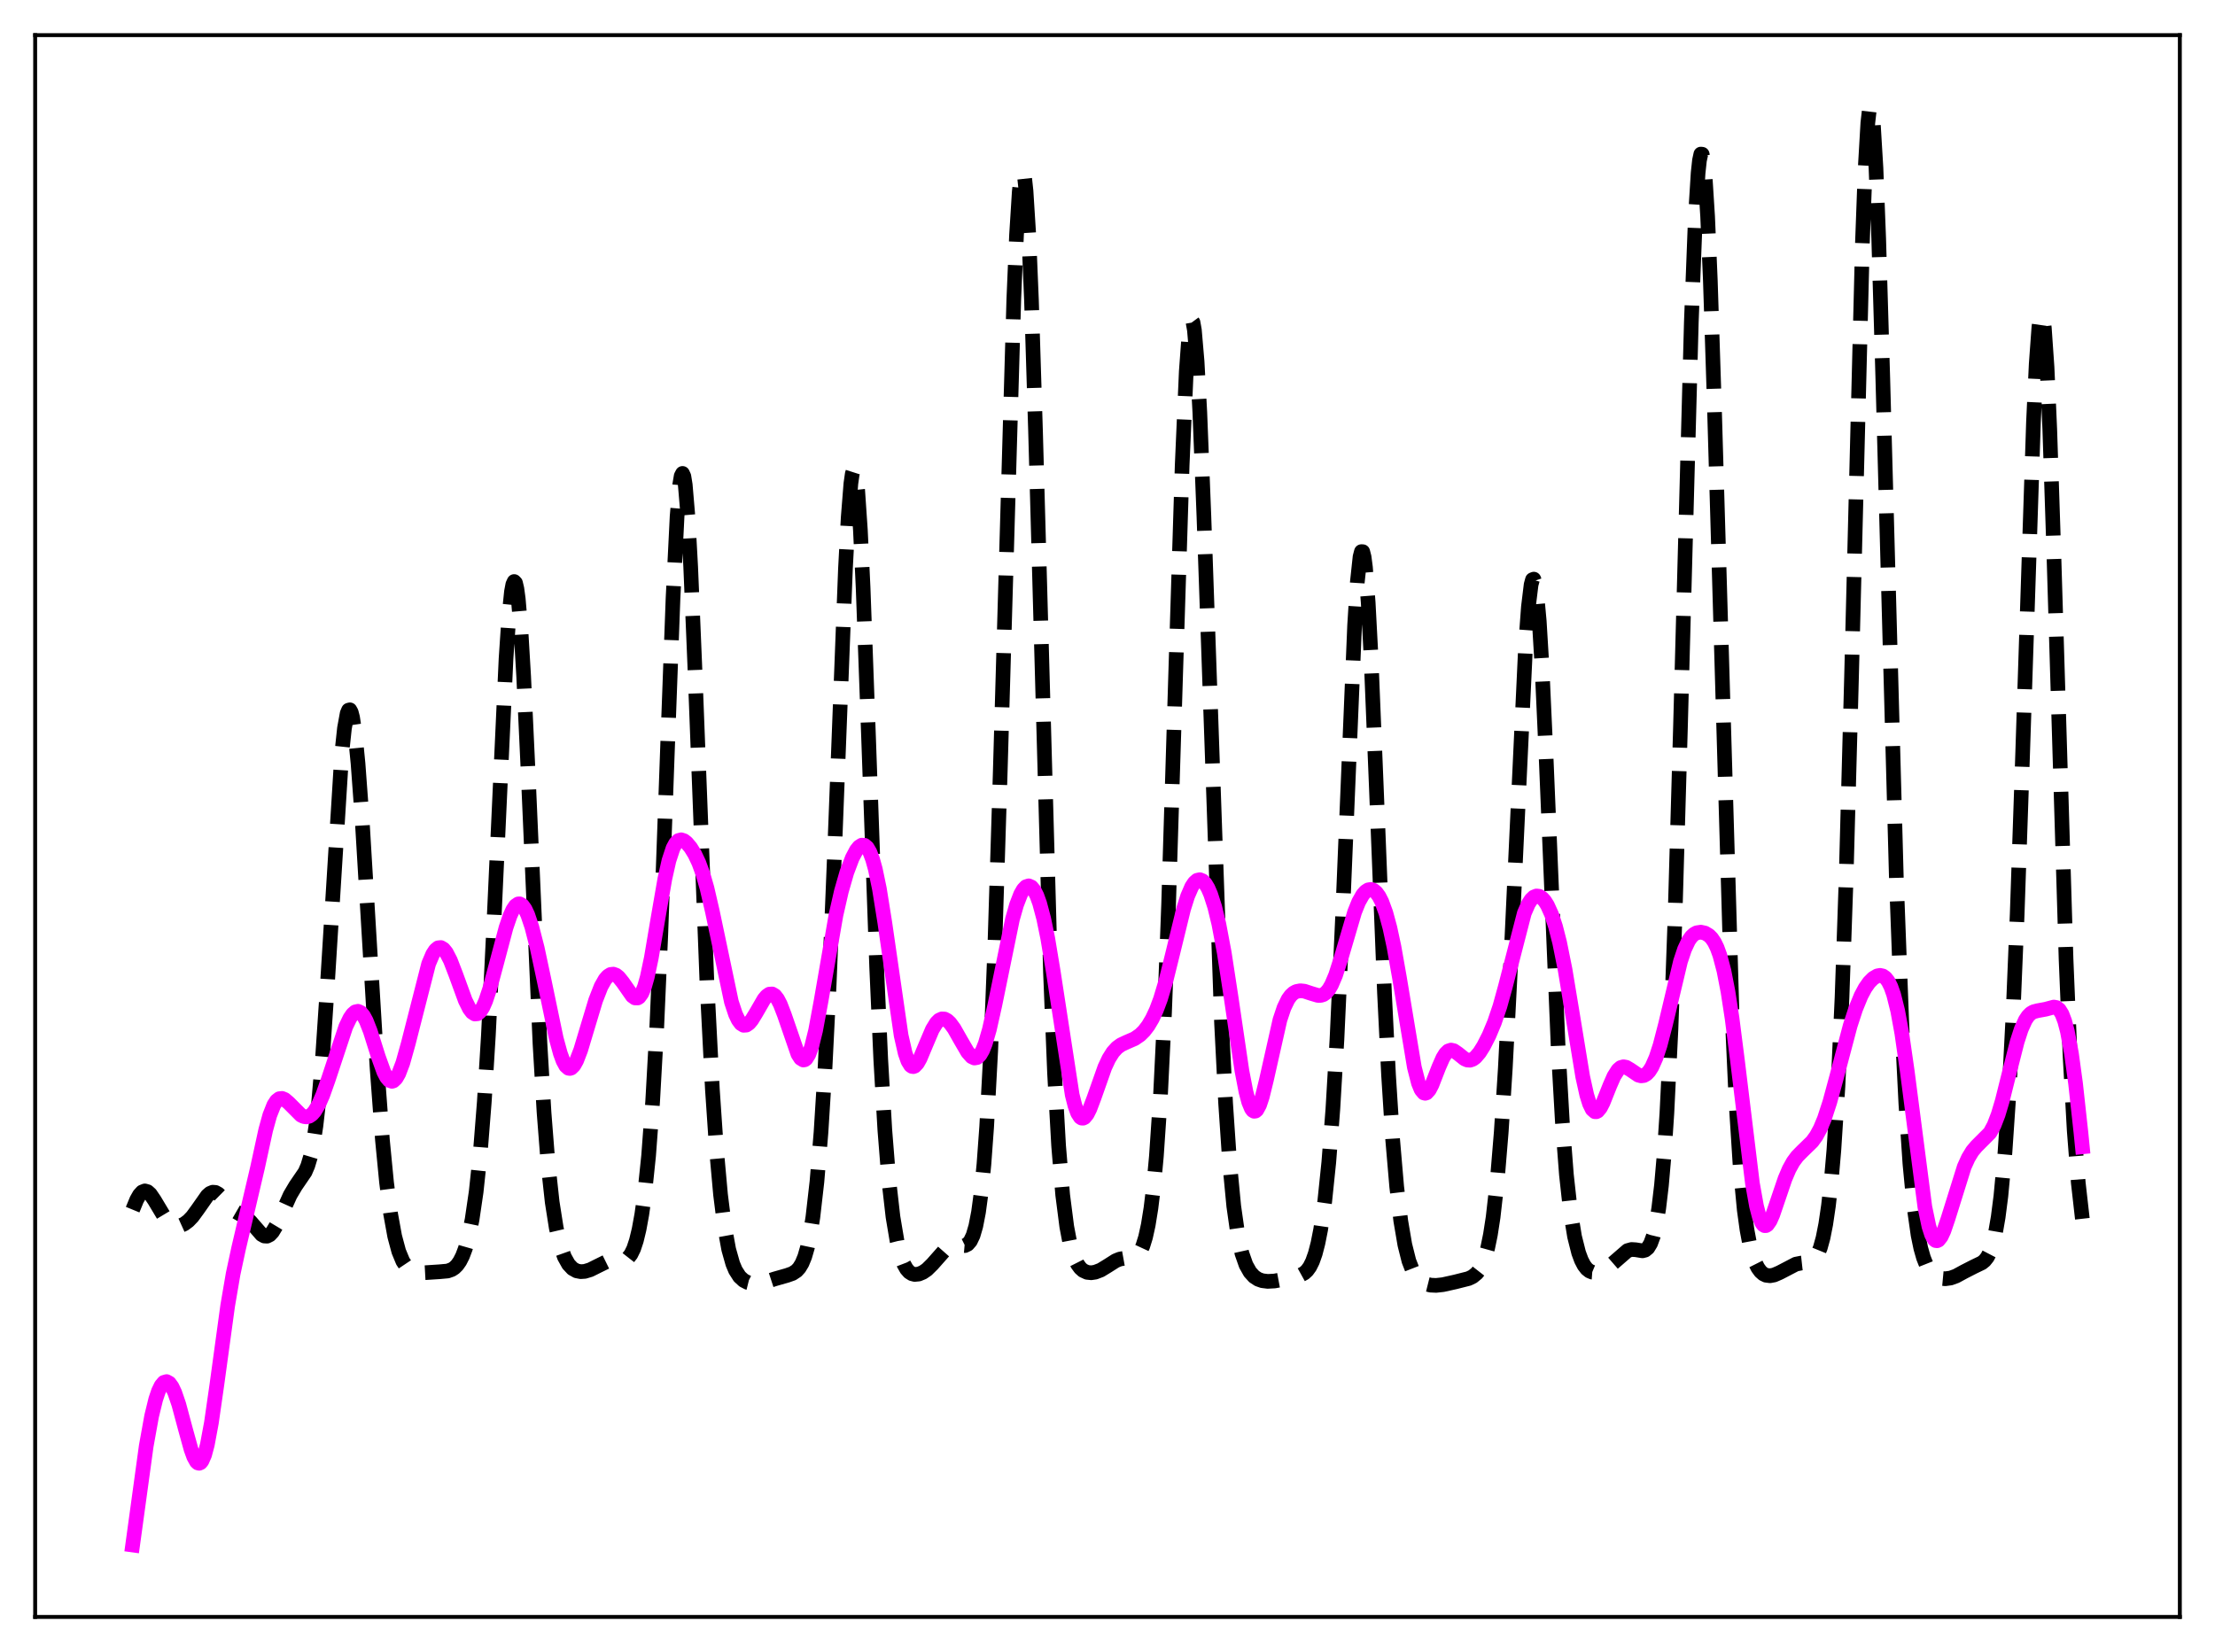 <?xml version="1.0" encoding="utf-8" standalone="no"?>
<!DOCTYPE svg PUBLIC "-//W3C//DTD SVG 1.1//EN"
  "http://www.w3.org/Graphics/SVG/1.1/DTD/svg11.dtd">
<svg xmlns:xlink="http://www.w3.org/1999/xlink" width="453.6pt" height="338.4pt" viewBox="0 0 453.6 338.4" xmlns="http://www.w3.org/2000/svg" version="1.1">
 <defs>
  <style type="text/css">*{stroke-linejoin: round; stroke-linecap: butt}</style>
 </defs>
 <g id="figure_1">
  <g id="patch_1">
   <path d="M 0 338.4 
L 453.6 338.4 
L 453.6 0 
L 0 0 
z
" style="fill: #ffffff"/>
  </g>
  <g id="axes_1">
   <g id="patch_2">
    <path d="M 7.2 331.2 
L 446.4 331.2 
L 446.4 7.2 
L 7.2 7.2 
z
" style="fill: #ffffff"/>
   </g>
   <g id="matplotlib.axis_1"/>
   <g id="matplotlib.axis_2"/>
   <g id="line2d_1">
    <path d="M 27.164 247.776 
L 27.998 245.753 
L 28.554 244.772 
L 29.11 244.158 
L 29.666 243.937 
L 30.222 244.098 
L 30.778 244.599 
L 31.612 245.822 
L 34.115 250.002 
L 34.949 250.789 
L 35.505 251.075 
L 36.061 251.188 
L 36.895 251.082 
L 37.729 250.704 
L 38.563 250.082 
L 39.398 249.212 
L 40.51 247.691 
L 42.456 244.92 
L 43.012 244.435 
L 43.568 244.203 
L 44.124 244.245 
L 44.68 244.549 
L 45.515 245.373 
L 47.461 247.582 
L 48.295 248.19 
L 50.519 249.476 
L 51.354 250.301 
L 53.578 252.87 
L 54.134 253.18 
L 54.69 253.211 
L 55.246 252.93 
L 55.802 252.338 
L 56.636 250.945 
L 57.749 248.495 
L 59.417 244.802 
L 60.529 242.924 
L 62.475 240.071 
L 63.031 238.78 
L 63.588 236.925 
L 64.144 234.273 
L 64.7 230.603 
L 65.256 225.74 
L 66.09 216.022 
L 66.924 203.592 
L 69.983 154.392 
L 70.539 149.177 
L 71.095 146.128 
L 71.373 145.468 
L 71.651 145.392 
L 71.929 145.896 
L 72.207 146.966 
L 72.763 150.71 
L 73.319 156.372 
L 74.153 167.719 
L 75.543 190.951 
L 77.212 218.662 
L 78.324 233.573 
L 79.158 242.183 
L 79.992 248.635 
L 80.826 253.221 
L 81.66 256.332 
L 82.495 258.351 
L 83.329 259.598 
L 84.163 260.308 
L 84.997 260.649 
L 85.831 260.754 
L 87.221 260.678 
L 90.002 260.499 
L 91.67 260.347 
L 92.504 260.052 
L 93.06 259.691 
L 93.616 259.14 
L 94.172 258.346 
L 94.729 257.246 
L 95.285 255.768 
L 95.841 253.826 
L 96.675 249.822 
L 97.509 244.135 
L 98.343 236.264 
L 99.177 225.703 
L 100.011 212.115 
L 101.124 189.539 
L 103.626 134.957 
L 104.182 126.63 
L 104.738 121.198 
L 105.016 119.718 
L 105.294 119.113 
L 105.572 119.4 
L 105.85 120.579 
L 106.128 122.629 
L 106.685 129.182 
L 107.241 138.58 
L 108.075 156.497 
L 110.577 213.727 
L 111.411 227.863 
L 112.245 238.561 
L 113.08 246.233 
L 113.914 251.533 
L 114.748 255.106 
L 115.582 257.46 
L 116.416 258.958 
L 117.25 259.851 
L 118.084 260.316 
L 118.919 260.479 
L 119.753 260.424 
L 120.865 260.091 
L 122.255 259.397 
L 124.201 258.437 
L 125.314 258.191 
L 126.704 258.206 
L 127.538 258.183 
L 128.094 258.019 
L 128.65 257.633 
L 129.206 256.924 
L 129.762 255.787 
L 130.318 254.116 
L 130.874 251.811 
L 131.431 248.753 
L 131.987 244.796 
L 132.821 236.77 
L 133.655 225.59 
L 134.489 210.559 
L 135.323 191.404 
L 136.713 152.782 
L 137.826 122.543 
L 138.66 105.748 
L 139.216 99.168 
L 139.494 97.502 
L 139.772 96.969 
L 140.05 97.574 
L 140.328 99.295 
L 140.884 105.869 
L 141.44 116.049 
L 142.274 136.088 
L 144.777 201.445 
L 145.889 223.167 
L 146.723 235.471 
L 147.557 244.706 
L 148.391 251.351 
L 149.225 255.909 
L 150.06 258.87 
L 150.616 260.192 
L 151.45 261.499 
L 152.284 262.266 
L 153.118 262.699 
L 153.952 262.907 
L 155.064 262.933 
L 156.455 262.681 
L 158.679 261.956 
L 161.181 261.247 
L 162.294 260.85 
L 163.128 260.3 
L 163.684 259.688 
L 164.24 258.769 
L 164.796 257.423 
L 165.352 255.506 
L 165.908 252.862 
L 166.464 249.331 
L 167.298 242.039 
L 168.132 231.905 
L 168.967 218.518 
L 169.801 201.691 
L 170.913 174.393 
L 173.137 116.485 
L 173.693 106.027 
L 174.249 99.039 
L 174.528 97.072 
L 174.806 96.204 
L 175.084 96.467 
L 175.362 97.869 
L 175.64 100.39 
L 176.196 108.578 
L 176.752 120.385 
L 177.864 150.932 
L 179.532 198.222 
L 180.366 217.02 
L 181.201 231.455 
L 182.035 241.935 
L 182.869 249.26 
L 183.703 254.231 
L 184.537 257.488 
L 185.093 258.937 
L 185.649 259.929 
L 186.205 260.558 
L 186.762 260.909 
L 187.318 261.049 
L 188.152 260.969 
L 188.986 260.624 
L 189.82 260.05 
L 190.932 258.955 
L 193.991 255.494 
L 194.825 255.058 
L 195.659 254.967 
L 197.605 255.136 
L 198.161 254.862 
L 198.717 254.221 
L 199.274 253.052 
L 199.83 251.154 
L 200.386 248.285 
L 200.942 244.159 
L 201.498 238.45 
L 202.054 230.824 
L 202.888 215.181 
L 203.722 194.071 
L 204.834 158.151 
L 207.615 61.198 
L 208.171 48.119 
L 208.727 39.292 
L 209.005 36.674 
L 209.283 35.325 
L 209.561 35.277 
L 209.839 36.543 
L 210.117 39.111 
L 210.673 48.01 
L 211.229 61.469 
L 212.064 88.376 
L 215.122 199.175 
L 215.956 219.83 
L 216.79 234.719 
L 217.625 244.772 
L 218.459 251.263 
L 219.015 254.195 
L 219.571 256.33 
L 220.127 257.876 
L 220.683 258.978 
L 221.239 259.739 
L 221.795 260.235 
L 222.629 260.62 
L 223.463 260.706 
L 224.298 260.58 
L 225.41 260.153 
L 226.8 259.306 
L 228.468 258.246 
L 229.302 257.904 
L 230.137 257.753 
L 232.361 257.558 
L 232.917 257.168 
L 233.473 256.431 
L 234.029 255.23 
L 234.585 253.441 
L 235.141 250.917 
L 235.697 247.47 
L 236.254 242.873 
L 236.81 236.857 
L 237.644 224.524 
L 238.478 207.432 
L 239.312 185.266 
L 240.702 139.886 
L 242.092 95.287 
L 242.927 76.139 
L 243.483 68.533 
L 243.761 66.489 
L 244.039 65.656 
L 244.317 66.033 
L 244.595 67.596 
L 245.151 74.067 
L 245.707 84.476 
L 246.541 105.669 
L 250.156 209.624 
L 250.99 226.005 
L 251.824 238.336 
L 252.658 247.078 
L 253.492 252.941 
L 254.326 256.718 
L 255.161 259.096 
L 255.995 260.578 
L 256.829 261.495 
L 257.663 262.039 
L 258.497 262.331 
L 259.609 262.47 
L 261 262.394 
L 263.224 261.977 
L 266.282 261.22 
L 267.117 260.758 
L 267.673 260.246 
L 268.229 259.48 
L 268.785 258.365 
L 269.341 256.795 
L 269.897 254.657 
L 270.453 251.843 
L 271.287 246.083 
L 272.121 238.027 
L 272.955 227.122 
L 273.79 212.882 
L 274.902 188.591 
L 277.404 128.066 
L 277.96 119.242 
L 278.516 114.05 
L 278.794 112.99 
L 279.072 113 
L 279.351 114.083 
L 279.629 116.216 
L 280.185 123.414 
L 280.741 133.943 
L 281.853 161.24 
L 283.521 203.364 
L 284.355 220.206 
L 285.189 233.331 
L 286.024 243.081 
L 286.858 250.083 
L 287.692 254.976 
L 288.526 258.292 
L 289.36 260.435 
L 290.194 261.749 
L 291.028 262.524 
L 291.863 262.964 
L 292.975 263.242 
L 294.087 263.293 
L 295.477 263.143 
L 297.98 262.589 
L 300.76 261.887 
L 301.594 261.48 
L 302.428 260.794 
L 302.984 260.082 
L 303.54 259.065 
L 304.097 257.631 
L 304.653 255.639 
L 305.209 252.933 
L 305.765 249.346 
L 306.599 241.976 
L 307.433 231.86 
L 308.267 218.798 
L 309.379 197.133 
L 312.438 131.859 
L 312.994 124.31 
L 313.55 119.746 
L 313.828 118.735 
L 314.106 118.624 
L 314.384 119.431 
L 314.662 121.153 
L 315.218 127.241 
L 315.774 136.495 
L 316.609 154.82 
L 319.111 215.065 
L 319.945 229.747 
L 320.779 240.614 
L 321.613 248.204 
L 322.448 253.3 
L 323.282 256.617 
L 323.838 258.116 
L 324.394 259.183 
L 324.95 259.904 
L 325.506 260.348 
L 326.062 260.581 
L 326.896 260.642 
L 327.73 260.453 
L 328.843 259.907 
L 329.955 259.06 
L 333.291 256.165 
L 334.125 255.934 
L 334.96 255.987 
L 336.35 256.213 
L 336.906 256.071 
L 337.462 255.613 
L 338.018 254.704 
L 338.574 253.189 
L 339.13 250.87 
L 339.686 247.504 
L 340.242 242.801 
L 340.798 236.422 
L 341.355 228.004 
L 342.189 210.86 
L 343.023 187.82 
L 344.135 148.935 
L 346.359 65.949 
L 347.194 44.312 
L 347.75 35.413 
L 348.028 32.837 
L 348.306 31.56 
L 348.584 31.593 
L 348.862 32.926 
L 349.14 35.53 
L 349.696 44.338 
L 350.252 57.437 
L 351.086 83.343 
L 354.701 207.804 
L 355.535 226.053 
L 356.369 239.103 
L 357.203 247.869 
L 357.759 251.904 
L 358.315 254.869 
L 358.871 257.026 
L 359.428 258.581 
L 359.984 259.688 
L 360.54 260.45 
L 361.096 260.94 
L 361.652 261.213 
L 362.486 261.317 
L 363.32 261.158 
L 364.432 260.679 
L 367.769 258.939 
L 368.881 258.718 
L 370.549 258.532 
L 371.105 258.288 
L 371.661 257.798 
L 372.218 256.941 
L 372.774 255.578 
L 373.33 253.563 
L 373.886 250.748 
L 374.442 246.963 
L 374.998 241.993 
L 375.554 235.566 
L 376.388 222.491 
L 377.222 204.257 
L 378.057 179.962 
L 379.169 138.527 
L 381.393 49.859 
L 381.949 34.73 
L 382.505 25.173 
L 382.783 22.737 
L 383.061 21.927 
L 383.339 22.745 
L 383.617 25.154 
L 384.174 34.43 
L 384.73 48.837 
L 385.564 77.262 
L 388.344 179.832 
L 389.456 209.468 
L 390.291 226.09 
L 391.125 238.418 
L 391.959 247.143 
L 392.793 253.001 
L 393.349 255.683 
L 393.905 257.635 
L 394.461 259.036 
L 395.017 260.033 
L 395.851 261.008 
L 396.686 261.571 
L 397.52 261.855 
L 398.354 261.933 
L 399.466 261.781 
L 400.578 261.376 
L 402.246 260.469 
L 404.193 259.472 
L 405.861 258.67 
L 406.417 258.219 
L 406.973 257.526 
L 407.529 256.458 
L 408.085 254.856 
L 408.641 252.537 
L 409.198 249.312 
L 409.754 244.992 
L 410.588 236.074 
L 411.422 223.726 
L 412.256 207.5 
L 413.09 187.213 
L 414.202 154.526 
L 416.427 86.434 
L 416.983 74.56 
L 417.539 66.947 
L 417.817 64.994 
L 418.095 64.365 
L 418.373 65.09 
L 418.651 67.169 
L 419.207 75.227 
L 419.763 87.923 
L 420.597 113.366 
L 423.1 196.501 
L 423.934 216.614 
L 424.768 231.613 
L 425.602 242.282 
L 426.436 249.642 
L 426.436 249.642 
" clip-path="url(#p513ada28f0)" style="fill: none; stroke-dasharray: 11.1,4.8; stroke-dashoffset: 0; stroke: #000000; stroke-width: 3"/>
   </g>
   <g id="line2d_2">
    <path d="M 27.164 316.473 
L 29.944 296.203 
L 31.056 290.043 
L 31.89 286.628 
L 32.446 284.969 
L 33.003 283.814 
L 33.559 283.159 
L 34.115 282.994 
L 34.671 283.302 
L 35.227 284.061 
L 35.783 285.236 
L 36.617 287.673 
L 38.007 292.849 
L 39.12 296.871 
L 39.676 298.406 
L 40.232 299.406 
L 40.51 299.66 
L 40.788 299.731 
L 41.066 299.608 
L 41.344 299.282 
L 41.9 298.01 
L 42.456 295.926 
L 43.29 291.45 
L 44.402 283.713 
L 46.627 267.439 
L 47.739 260.939 
L 48.851 255.753 
L 52.744 239.138 
L 54.412 231.462 
L 55.246 228.444 
L 56.08 226.338 
L 56.636 225.485 
L 57.193 225.052 
L 57.749 224.984 
L 58.305 225.21 
L 59.139 225.92 
L 61.641 228.429 
L 62.197 228.701 
L 62.753 228.782 
L 63.309 228.643 
L 63.866 228.266 
L 64.422 227.64 
L 65.256 226.24 
L 66.09 224.336 
L 67.202 221.197 
L 70.817 210.291 
L 71.651 208.561 
L 72.207 207.751 
L 72.763 207.266 
L 73.319 207.144 
L 73.875 207.407 
L 74.431 208.059 
L 74.987 209.081 
L 75.822 211.204 
L 77.49 216.496 
L 78.602 219.573 
L 79.158 220.646 
L 79.714 221.302 
L 80.27 221.494 
L 80.548 221.411 
L 81.104 220.888 
L 81.66 219.915 
L 82.495 217.716 
L 83.607 213.746 
L 87.777 197.421 
L 88.612 195.458 
L 89.168 194.605 
L 89.724 194.145 
L 90.28 194.086 
L 90.836 194.417 
L 91.392 195.107 
L 92.226 196.715 
L 93.338 199.597 
L 95.285 204.927 
L 96.119 206.608 
L 96.675 207.342 
L 97.231 207.701 
L 97.787 207.652 
L 98.343 207.18 
L 98.899 206.295 
L 99.455 205.03 
L 100.289 202.531 
L 101.68 197.349 
L 103.626 190.011 
L 104.46 187.567 
L 105.016 186.351 
L 105.572 185.532 
L 106.128 185.152 
L 106.406 185.133 
L 106.963 185.443 
L 107.519 186.204 
L 108.075 187.389 
L 108.909 189.865 
L 110.021 194.205 
L 111.411 200.722 
L 113.914 212.725 
L 114.748 215.78 
L 115.304 217.295 
L 115.86 218.319 
L 116.416 218.814 
L 116.694 218.861 
L 116.972 218.777 
L 117.528 218.235 
L 118.084 217.241 
L 118.919 215.075 
L 120.309 210.441 
L 121.977 204.908 
L 123.089 202.066 
L 123.923 200.592 
L 124.479 199.956 
L 125.036 199.604 
L 125.592 199.533 
L 126.148 199.733 
L 126.704 200.178 
L 127.538 201.215 
L 129.484 204.004 
L 130.04 204.41 
L 130.596 204.419 
L 130.874 204.243 
L 131.431 203.475 
L 131.987 202.115 
L 132.543 200.159 
L 133.377 196.221 
L 134.767 188.003 
L 136.157 179.988 
L 136.991 176.279 
L 137.826 173.741 
L 138.382 172.712 
L 138.938 172.162 
L 139.494 172.017 
L 140.05 172.197 
L 140.606 172.625 
L 141.44 173.619 
L 142.274 174.973 
L 143.108 176.733 
L 143.943 179.013 
L 144.777 181.908 
L 145.889 186.718 
L 149.782 205.22 
L 150.616 207.735 
L 151.172 208.909 
L 151.728 209.666 
L 152.284 210.013 
L 152.84 209.974 
L 153.396 209.592 
L 153.952 208.926 
L 154.786 207.565 
L 156.455 204.677 
L 157.011 204.012 
L 157.567 203.632 
L 158.123 203.592 
L 158.679 203.927 
L 159.235 204.639 
L 159.791 205.71 
L 160.625 207.87 
L 163.406 215.931 
L 163.962 216.79 
L 164.518 217.13 
L 164.796 217.08 
L 165.074 216.874 
L 165.63 215.983 
L 166.186 214.459 
L 167.02 211.093 
L 168.132 205.101 
L 171.191 187.45 
L 172.303 182.568 
L 173.415 178.697 
L 174.528 175.748 
L 175.362 174.17 
L 175.918 173.474 
L 176.474 173.115 
L 177.03 173.143 
L 177.586 173.609 
L 178.142 174.561 
L 178.698 176.031 
L 179.254 178.039 
L 180.088 182.046 
L 181.201 189.008 
L 184.537 212.091 
L 185.371 215.749 
L 185.927 217.342 
L 186.483 218.24 
L 186.762 218.439 
L 187.04 218.482 
L 187.318 218.38 
L 187.874 217.792 
L 188.43 216.799 
L 189.542 214.139 
L 190.932 210.873 
L 191.766 209.513 
L 192.322 208.959 
L 192.879 208.702 
L 193.435 208.732 
L 193.991 209.025 
L 194.547 209.549 
L 195.381 210.685 
L 196.771 213.136 
L 198.161 215.518 
L 198.995 216.458 
L 199.552 216.722 
L 200.108 216.621 
L 200.664 216.106 
L 201.22 215.149 
L 201.776 213.75 
L 202.61 210.88 
L 203.722 205.913 
L 207.337 188.278 
L 208.171 185.347 
L 209.005 183.182 
L 209.561 182.205 
L 210.117 181.623 
L 210.673 181.448 
L 211.229 181.693 
L 211.786 182.365 
L 212.342 183.472 
L 212.898 185.016 
L 213.732 188.147 
L 214.566 192.217 
L 215.678 198.925 
L 219.571 224.261 
L 220.127 226.462 
L 220.683 228 
L 221.239 228.853 
L 221.517 229.029 
L 221.795 229.045 
L 222.073 228.912 
L 222.629 228.244 
L 223.185 227.137 
L 224.02 224.933 
L 226.244 218.632 
L 227.078 216.849 
L 227.912 215.522 
L 228.746 214.604 
L 229.58 214 
L 230.693 213.48 
L 232.361 212.755 
L 233.473 211.991 
L 234.307 211.165 
L 235.141 210.073 
L 235.975 208.663 
L 236.81 206.876 
L 237.644 204.649 
L 238.756 200.946 
L 240.146 195.336 
L 242.371 186.217 
L 243.205 183.571 
L 244.039 181.643 
L 244.595 180.798 
L 245.151 180.314 
L 245.707 180.187 
L 246.263 180.413 
L 246.819 180.989 
L 247.375 181.915 
L 247.931 183.195 
L 248.766 185.802 
L 249.6 189.255 
L 250.712 195.153 
L 252.102 204.226 
L 254.326 219.333 
L 255.161 223.663 
L 255.717 225.756 
L 256.273 227.095 
L 256.551 227.463 
L 256.829 227.628 
L 257.107 227.59 
L 257.385 227.354 
L 257.941 226.33 
L 258.497 224.659 
L 259.331 221.264 
L 262.112 208.911 
L 262.946 206.414 
L 263.78 204.69 
L 264.336 203.923 
L 264.892 203.408 
L 265.448 203.101 
L 266.282 202.937 
L 267.117 203.026 
L 268.507 203.485 
L 269.897 203.898 
L 270.453 203.898 
L 271.009 203.725 
L 271.565 203.328 
L 272.121 202.668 
L 272.677 201.718 
L 273.512 199.75 
L 274.624 196.281 
L 277.404 186.821 
L 278.238 184.749 
L 279.072 183.275 
L 279.629 182.636 
L 280.185 182.273 
L 280.741 182.182 
L 281.297 182.367 
L 281.853 182.837 
L 282.409 183.605 
L 282.965 184.692 
L 283.799 186.963 
L 284.633 190.044 
L 285.468 193.934 
L 286.58 200.214 
L 289.638 218.599 
L 290.472 221.856 
L 291.028 223.214 
L 291.585 223.874 
L 291.863 223.946 
L 292.141 223.857 
L 292.697 223.247 
L 293.253 222.176 
L 294.643 218.605 
L 295.477 216.706 
L 296.033 215.808 
L 296.589 215.27 
L 297.145 215.088 
L 297.701 215.211 
L 298.536 215.78 
L 299.926 216.894 
L 300.482 217.134 
L 301.038 217.17 
L 301.594 216.983 
L 302.15 216.575 
L 302.984 215.599 
L 303.818 214.275 
L 304.931 212.092 
L 306.043 209.431 
L 307.155 206.143 
L 308.267 202.121 
L 312.16 187.042 
L 312.994 185.128 
L 313.55 184.271 
L 314.106 183.741 
L 314.662 183.521 
L 315.218 183.591 
L 315.774 183.935 
L 316.331 184.545 
L 316.887 185.423 
L 317.721 187.266 
L 318.555 189.797 
L 319.389 193.067 
L 320.501 198.584 
L 321.891 206.966 
L 324.116 220.54 
L 324.95 224.298 
L 325.506 226.088 
L 326.062 227.232 
L 326.618 227.72 
L 326.896 227.728 
L 327.174 227.59 
L 327.73 226.926 
L 328.286 225.851 
L 329.677 222.364 
L 330.511 220.461 
L 331.345 219.146 
L 331.901 218.67 
L 332.457 218.506 
L 333.013 218.606 
L 333.847 219.095 
L 335.516 220.228 
L 336.072 220.374 
L 336.628 220.309 
L 337.184 219.996 
L 337.74 219.408 
L 338.296 218.528 
L 339.13 216.641 
L 339.964 214.086 
L 341.077 209.795 
L 344.135 196.947 
L 344.969 194.445 
L 345.803 192.674 
L 346.359 191.882 
L 346.915 191.36 
L 347.472 191.061 
L 348.306 190.935 
L 349.14 191.116 
L 349.974 191.613 
L 350.53 192.177 
L 351.086 192.995 
L 351.642 194.136 
L 352.198 195.669 
L 353.032 198.833 
L 353.867 203.135 
L 354.701 208.569 
L 355.813 217.284 
L 358.871 242.378 
L 359.706 247.034 
L 360.262 249.183 
L 360.818 250.518 
L 361.096 250.883 
L 361.374 251.056 
L 361.652 251.046 
L 361.93 250.868 
L 362.486 250.072 
L 363.042 248.814 
L 364.154 245.549 
L 365.544 241.461 
L 366.379 239.498 
L 367.213 237.988 
L 368.047 236.861 
L 369.159 235.736 
L 371.105 233.845 
L 371.94 232.694 
L 372.774 231.154 
L 373.608 229.148 
L 374.72 225.745 
L 376.11 220.613 
L 378.891 210.102 
L 380.003 206.683 
L 381.115 203.965 
L 381.949 202.398 
L 382.783 201.21 
L 383.617 200.373 
L 384.452 199.888 
L 385.008 199.787 
L 385.564 199.904 
L 386.12 200.292 
L 386.676 201.013 
L 387.232 202.132 
L 387.788 203.713 
L 388.622 207.05 
L 389.456 211.597 
L 390.569 219.358 
L 394.183 247.22 
L 395.017 251.206 
L 395.573 252.938 
L 396.129 253.909 
L 396.407 254.117 
L 396.686 254.151 
L 396.964 254.021 
L 397.52 253.318 
L 398.076 252.122 
L 398.91 249.683 
L 402.246 239.007 
L 403.081 237.173 
L 403.915 235.793 
L 404.749 234.801 
L 407.529 232.018 
L 408.363 230.466 
L 409.198 228.29 
L 410.032 225.5 
L 411.422 219.938 
L 413.09 213.38 
L 413.924 210.816 
L 414.758 208.96 
L 415.315 208.123 
L 415.871 207.572 
L 416.427 207.248 
L 417.261 207.029 
L 418.929 206.722 
L 420.597 206.275 
L 421.154 206.381 
L 421.71 206.813 
L 422.266 207.703 
L 422.822 209.168 
L 423.378 211.297 
L 424.212 215.83 
L 425.046 221.938 
L 426.158 232.104 
L 426.436 234.91 
L 426.436 234.91 
" clip-path="url(#p513ada28f0)" style="fill: none; stroke: #ff00ff; stroke-width: 3; stroke-linecap: square"/>
   </g>
   <g id="patch_3">
    <path d="M 7.2 331.2 
L 7.2 7.2 
" style="fill: none; stroke: #000000; stroke-width: 0.8; stroke-linejoin: miter; stroke-linecap: square"/>
   </g>
   <g id="patch_4">
    <path d="M 446.4 331.2 
L 446.4 7.2 
" style="fill: none; stroke: #000000; stroke-width: 0.8; stroke-linejoin: miter; stroke-linecap: square"/>
   </g>
   <g id="patch_5">
    <path d="M 7.2 331.2 
L 446.4 331.2 
" style="fill: none; stroke: #000000; stroke-width: 0.8; stroke-linejoin: miter; stroke-linecap: square"/>
   </g>
   <g id="patch_6">
    <path d="M 7.2 7.2 
L 446.4 7.2 
" style="fill: none; stroke: #000000; stroke-width: 0.8; stroke-linejoin: miter; stroke-linecap: square"/>
   </g>
  </g>
 </g>
 <defs>
  <clipPath id="p513ada28f0">
   <rect x="7.2" y="7.2" width="439.2" height="324"/>
  </clipPath>
 </defs>
</svg>
